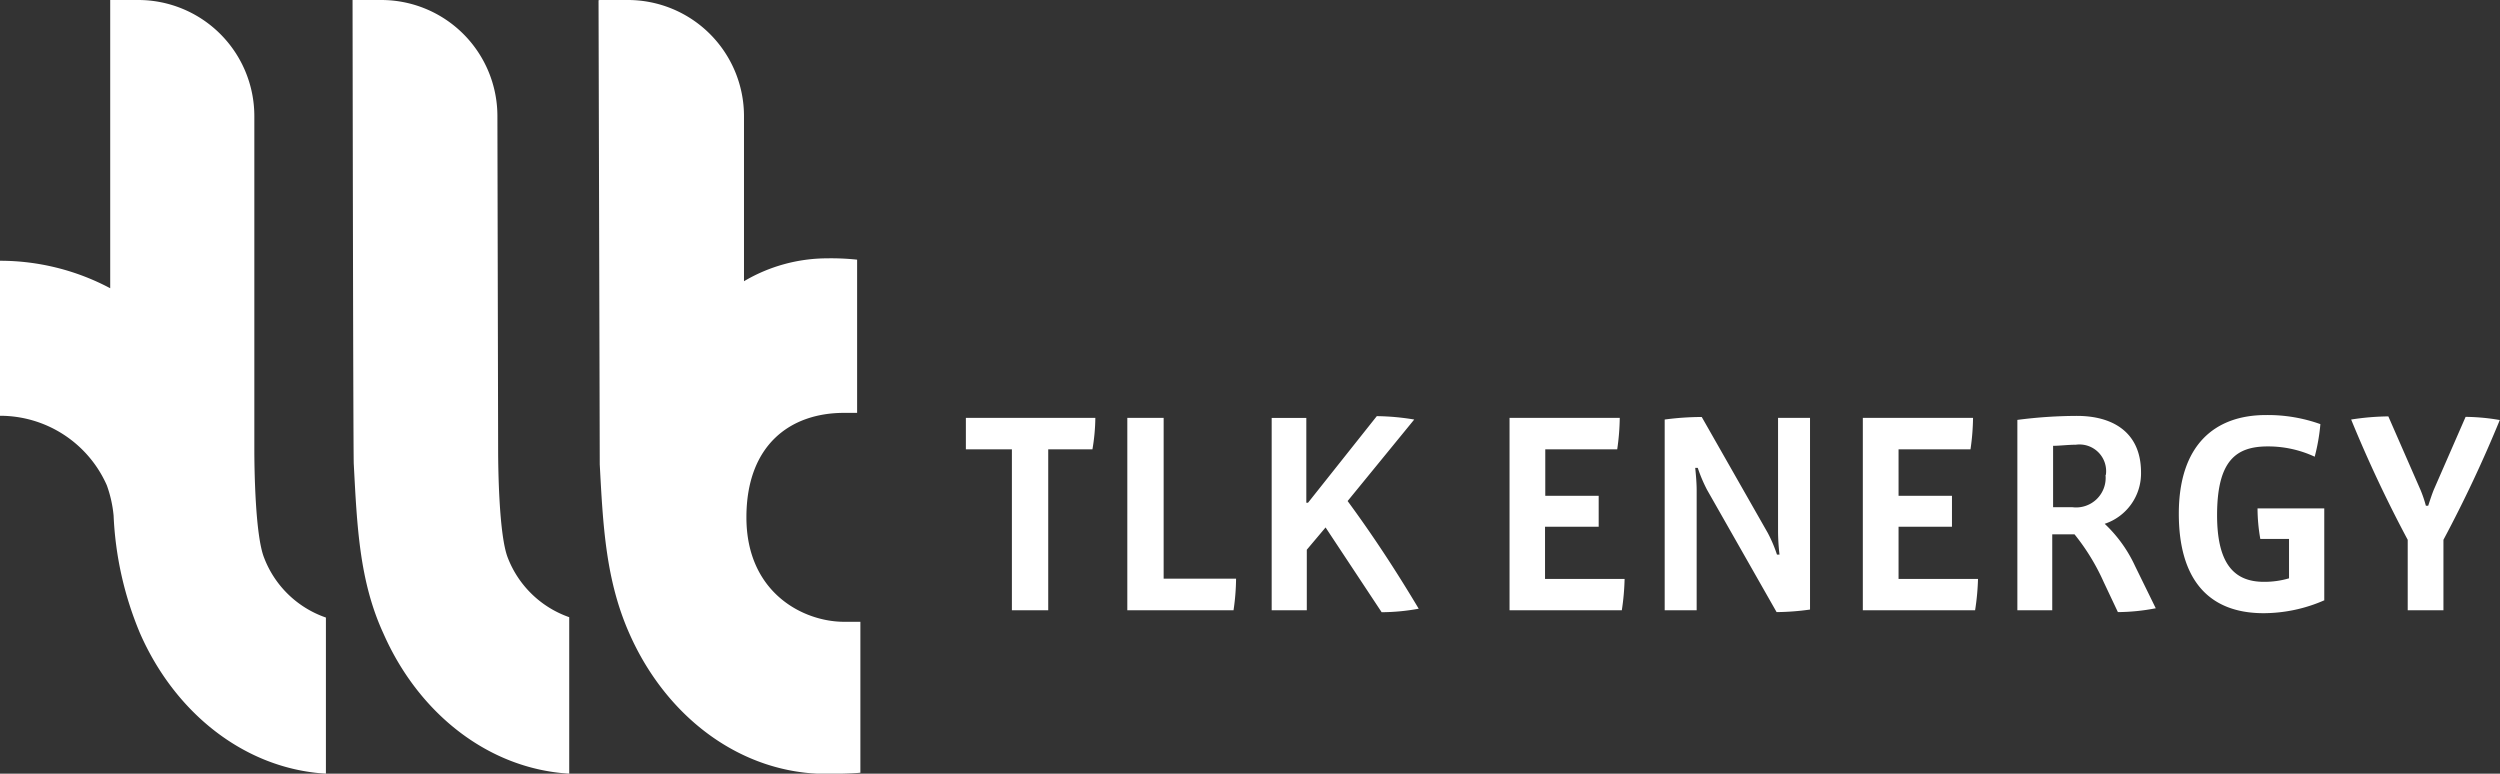 <svg id="Ebene_1" data-name="Ebene 1" xmlns="http://www.w3.org/2000/svg" viewBox="0 0 206.42 63.88"><rect x="0" y="0" width="206.42" height="63.88" fill="#333333" stroke="none"/><defs><style>.cls-1{fill:#fff;}</style></defs><title>LOGO_WEISS</title><g id="Page-1"><g id="TLKEnergy_white" data-name="TLKEnergy white"><path id="Fill-1" class="cls-1" d="M9.05.12h2.33A9.59,9.59,0,0,1,21,9.71L21,37.18c0,1.5.06,7.13.81,9a8.39,8.39,0,0,0,5.1,4.93V64c-6.7-.4-12.45-5-15.34-11.57a28.21,28.21,0,0,1-2.19-9.74,10.13,10.13,0,0,0-.56-2.5A9.63,9.63,0,0,0,0,34.45V21.65a19.39,19.39,0,0,1,9.1,2.27l0-23.8Zm20.1,0h2.33a9.59,9.59,0,0,1,9.59,9.59l.06,27.47c0,1.5.06,7.13.8,9A8.41,8.41,0,0,0,47,51.08V64c-6.7-.4-12.45-5-15.34-11.57-2-4.34-2.18-8.92-2.45-14-.05-.8-.1-38.32-.1-38.32Zm20.36,0h2.32a9.59,9.59,0,0,1,9.6,9.59l0,13.63a13.53,13.53,0,0,1,6.88-1.89,20.16,20.16,0,0,1,2.46.11V34.21l-1.08,0c-4.45,0-8.06,2.66-8.06,8.63,0,6.24,4.71,8.62,8.06,8.62h1.35l0,12.46c-.59.07-2.17.1-2.78.1-7.07,0-13.2-4.66-16.25-11.49-2-4.45-2.22-9-2.49-14.07,0-.8-.1-38.32-.1-38.32Z" transform="translate(0 -0.12)"/><path id="TLK-ENERGY" class="cls-1" d="M90.39,34.62H79.75v2.6h3.8V50.51h3V37.22h3.65a16.12,16.12,0,0,0,.24-2.6ZM102.08,47.9h-6V34.62h-3V50.51h8.77a18.75,18.75,0,0,0,.21-2.61Zm14.69-13.14a19.94,19.94,0,0,0-3.09-.28L108,41.63h-.14v-7H105V50.51h2.9v-5l1.55-1.84,4.63,7a17.37,17.37,0,0,0,3.06-.29c-1.93-3.23-3.79-6.06-5.87-8.89Zm17.35,13.16h-6.55V43.61H132V41.06h-4.41V37.22h5.94a19.37,19.37,0,0,0,.21-2.6h-9.1V50.51h9.27a19.9,19.9,0,0,0,.23-2.59Zm15.33-13.3h-2.64V44a17.18,17.18,0,0,0,.12,1.91l-.21,0a11.33,11.33,0,0,0-.76-1.79l-5.45-9.57a23.38,23.38,0,0,0-3.06.21V50.51h2.64V40.59c0-.5-.05-1.18-.12-1.84l.21,0a12.34,12.34,0,0,0,.76,1.8l5.75,10.11a21,21,0,0,0,2.76-.21Zm13.87,13.3h-6.56V43.61h4.41V41.06h-4.41V37.22h5.94a19.37,19.37,0,0,0,.21-2.6h-9.1V50.51h9.27a20,20,0,0,0,.24-2.59ZM178,50.35l-1.72-3.51a11.21,11.21,0,0,0-2.5-3.47,4.38,4.38,0,0,0,3-4.24c0-3.38-2.41-4.67-5.28-4.67a38.59,38.59,0,0,0-4.93.33V50.51h2.88V44.24h1.84a17.8,17.8,0,0,1,2.4,3.92l1.18,2.5a16.86,16.86,0,0,0,3.09-.31Zm-4.15-11A2.44,2.44,0,0,1,171.12,42h-1.6V36.93c.54,0,1.25-.09,1.88-.09a2.2,2.2,0,0,1,2.48,2.47Zm18.06,10.38V42.1H186.4a14.66,14.66,0,0,0,.23,2.52H189v3.25a7.11,7.11,0,0,1-2.08.29c-2.45,0-3.86-1.49-3.86-5.5,0-4.55,1.6-5.68,4.19-5.68a9.1,9.1,0,0,1,3.87.85,16,16,0,0,0,.47-2.69,12.86,12.86,0,0,0-4.5-.75c-4.2,0-7.19,2.45-7.19,8.15,0,5.31,2.36,8.21,7,8.21a12.52,12.52,0,0,0,5-1.06Zm14.48-14.93a17.18,17.18,0,0,0-2.81-.26l-2.62,6c-.18.44-.33.92-.47,1.34h-.19a10,10,0,0,0-.44-1.3L197.2,34.5a21.08,21.08,0,0,0-3.07.26,107.17,107.17,0,0,0,4.67,9.93v5.82h2.95V44.69a107.5,107.5,0,0,0,4.67-9.93Z" transform="translate(0 -0.12)"/></g></g></svg>